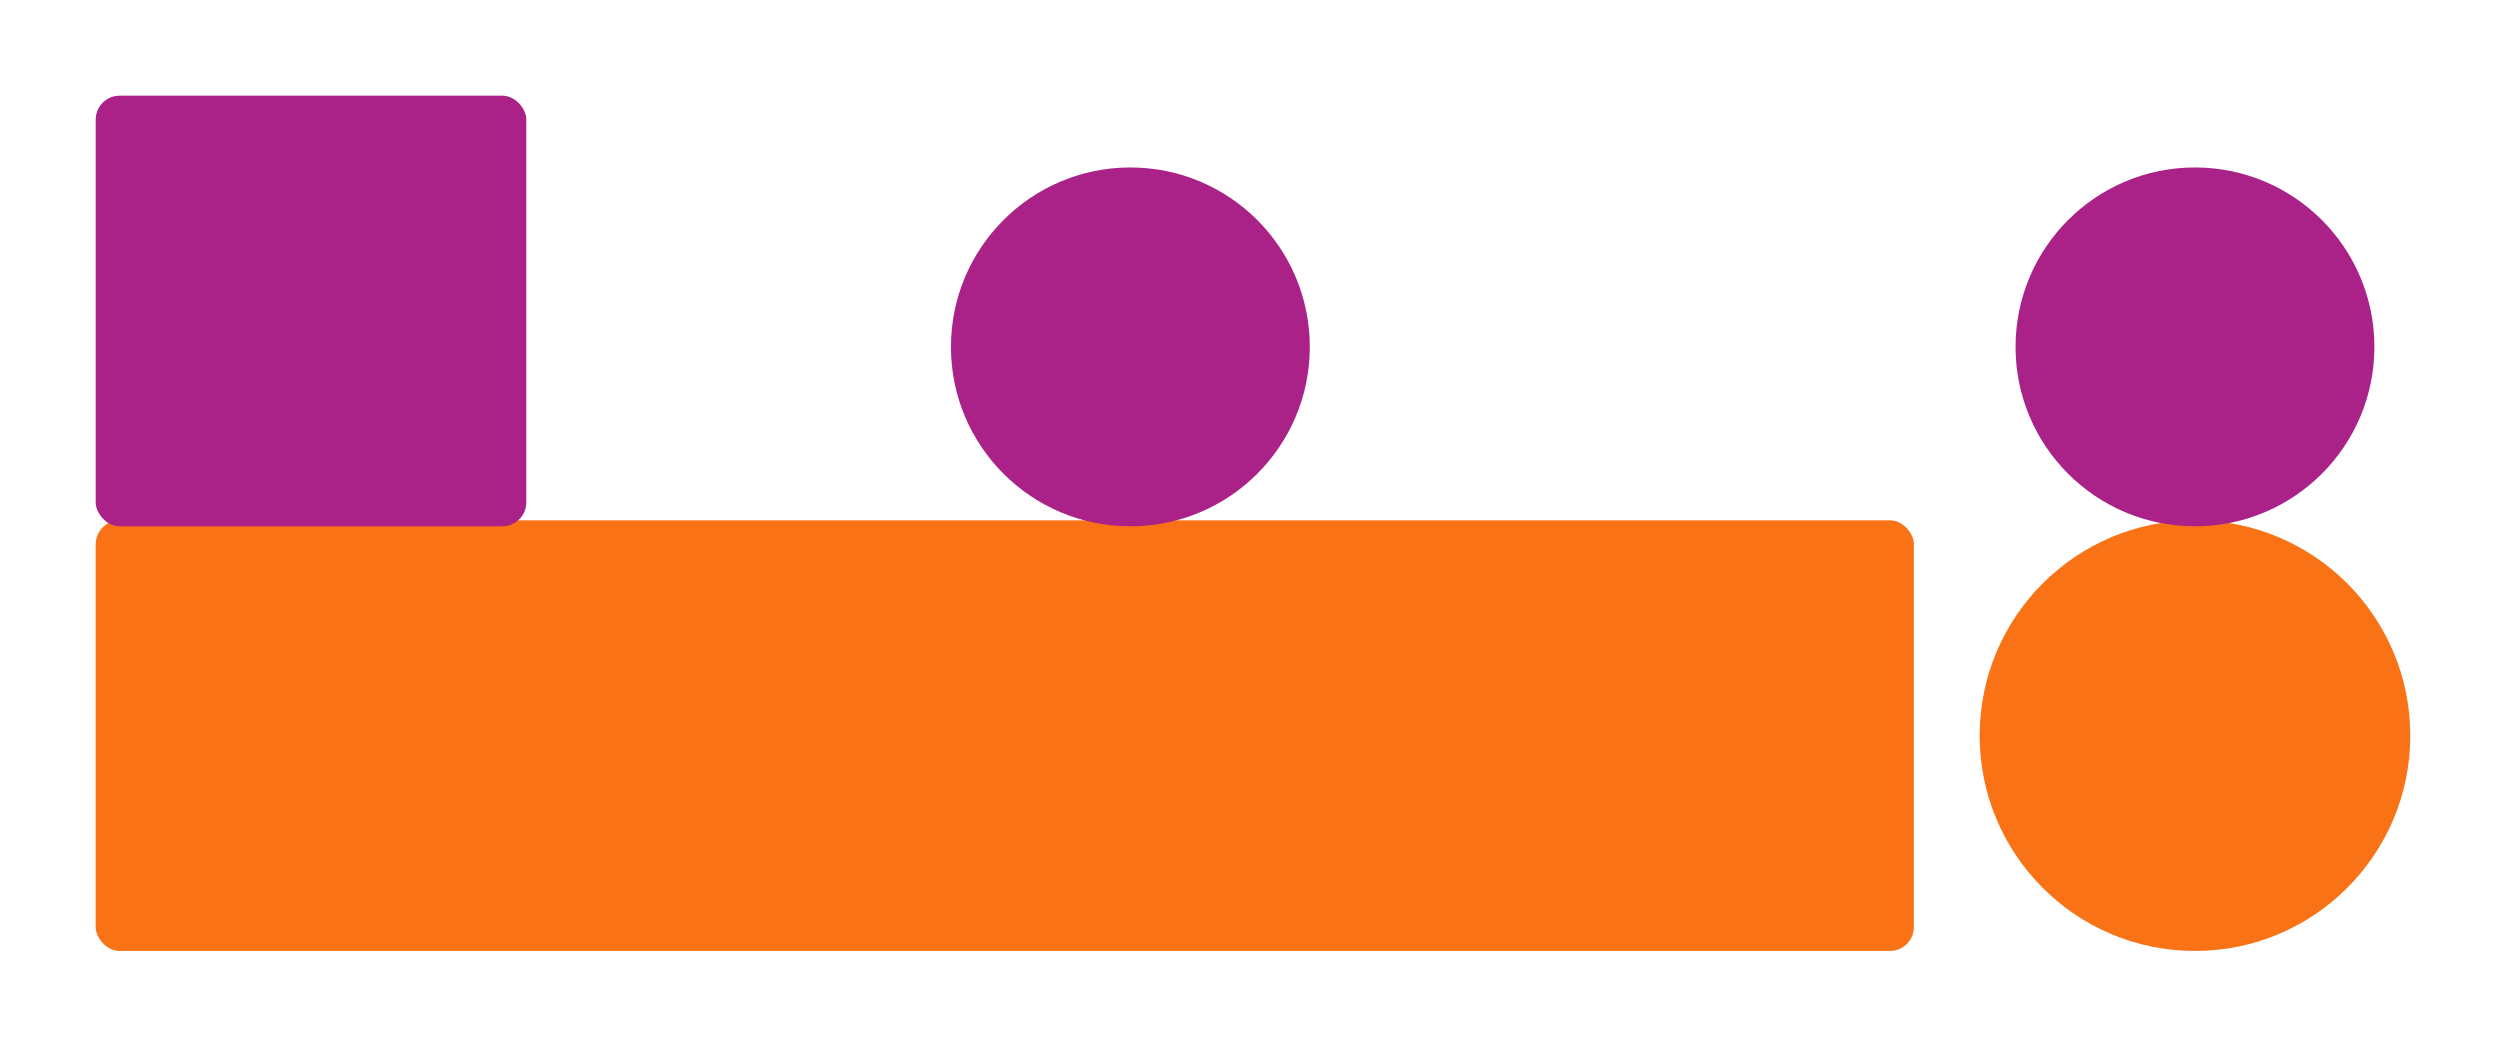 <svg xmlns="http://www.w3.org/2000/svg" width="475" height="200" viewBox="0 0 209 88" fill="none">
  <!-- Bottom: orange box and circle -->
  <g fill="#F97316" transform="translate(104.5, 61.5)">
    <!-- Wide ground box -->
    <rect x="-96.5" y="-18" width="152" height="36" rx="2"/>
    <g>
      <circle cx="79" cy="0" r="18.0"/>
    </g>
  </g>
  <!-- Top: purple box, circle, circle -->
  <g fill="#AA2288" transform="translate(104.5, 26)">
    <rect x="-96.5" y="-18" width="36" height="36" rx="2"/>
    <g>
      <g>
        <circle cx="-10" cy="3" r="15.0"/>
      </g>
    </g>
    <g>
      <circle cx="79" cy="3" r="15.0"/>
    </g>
  </g>
</svg>
